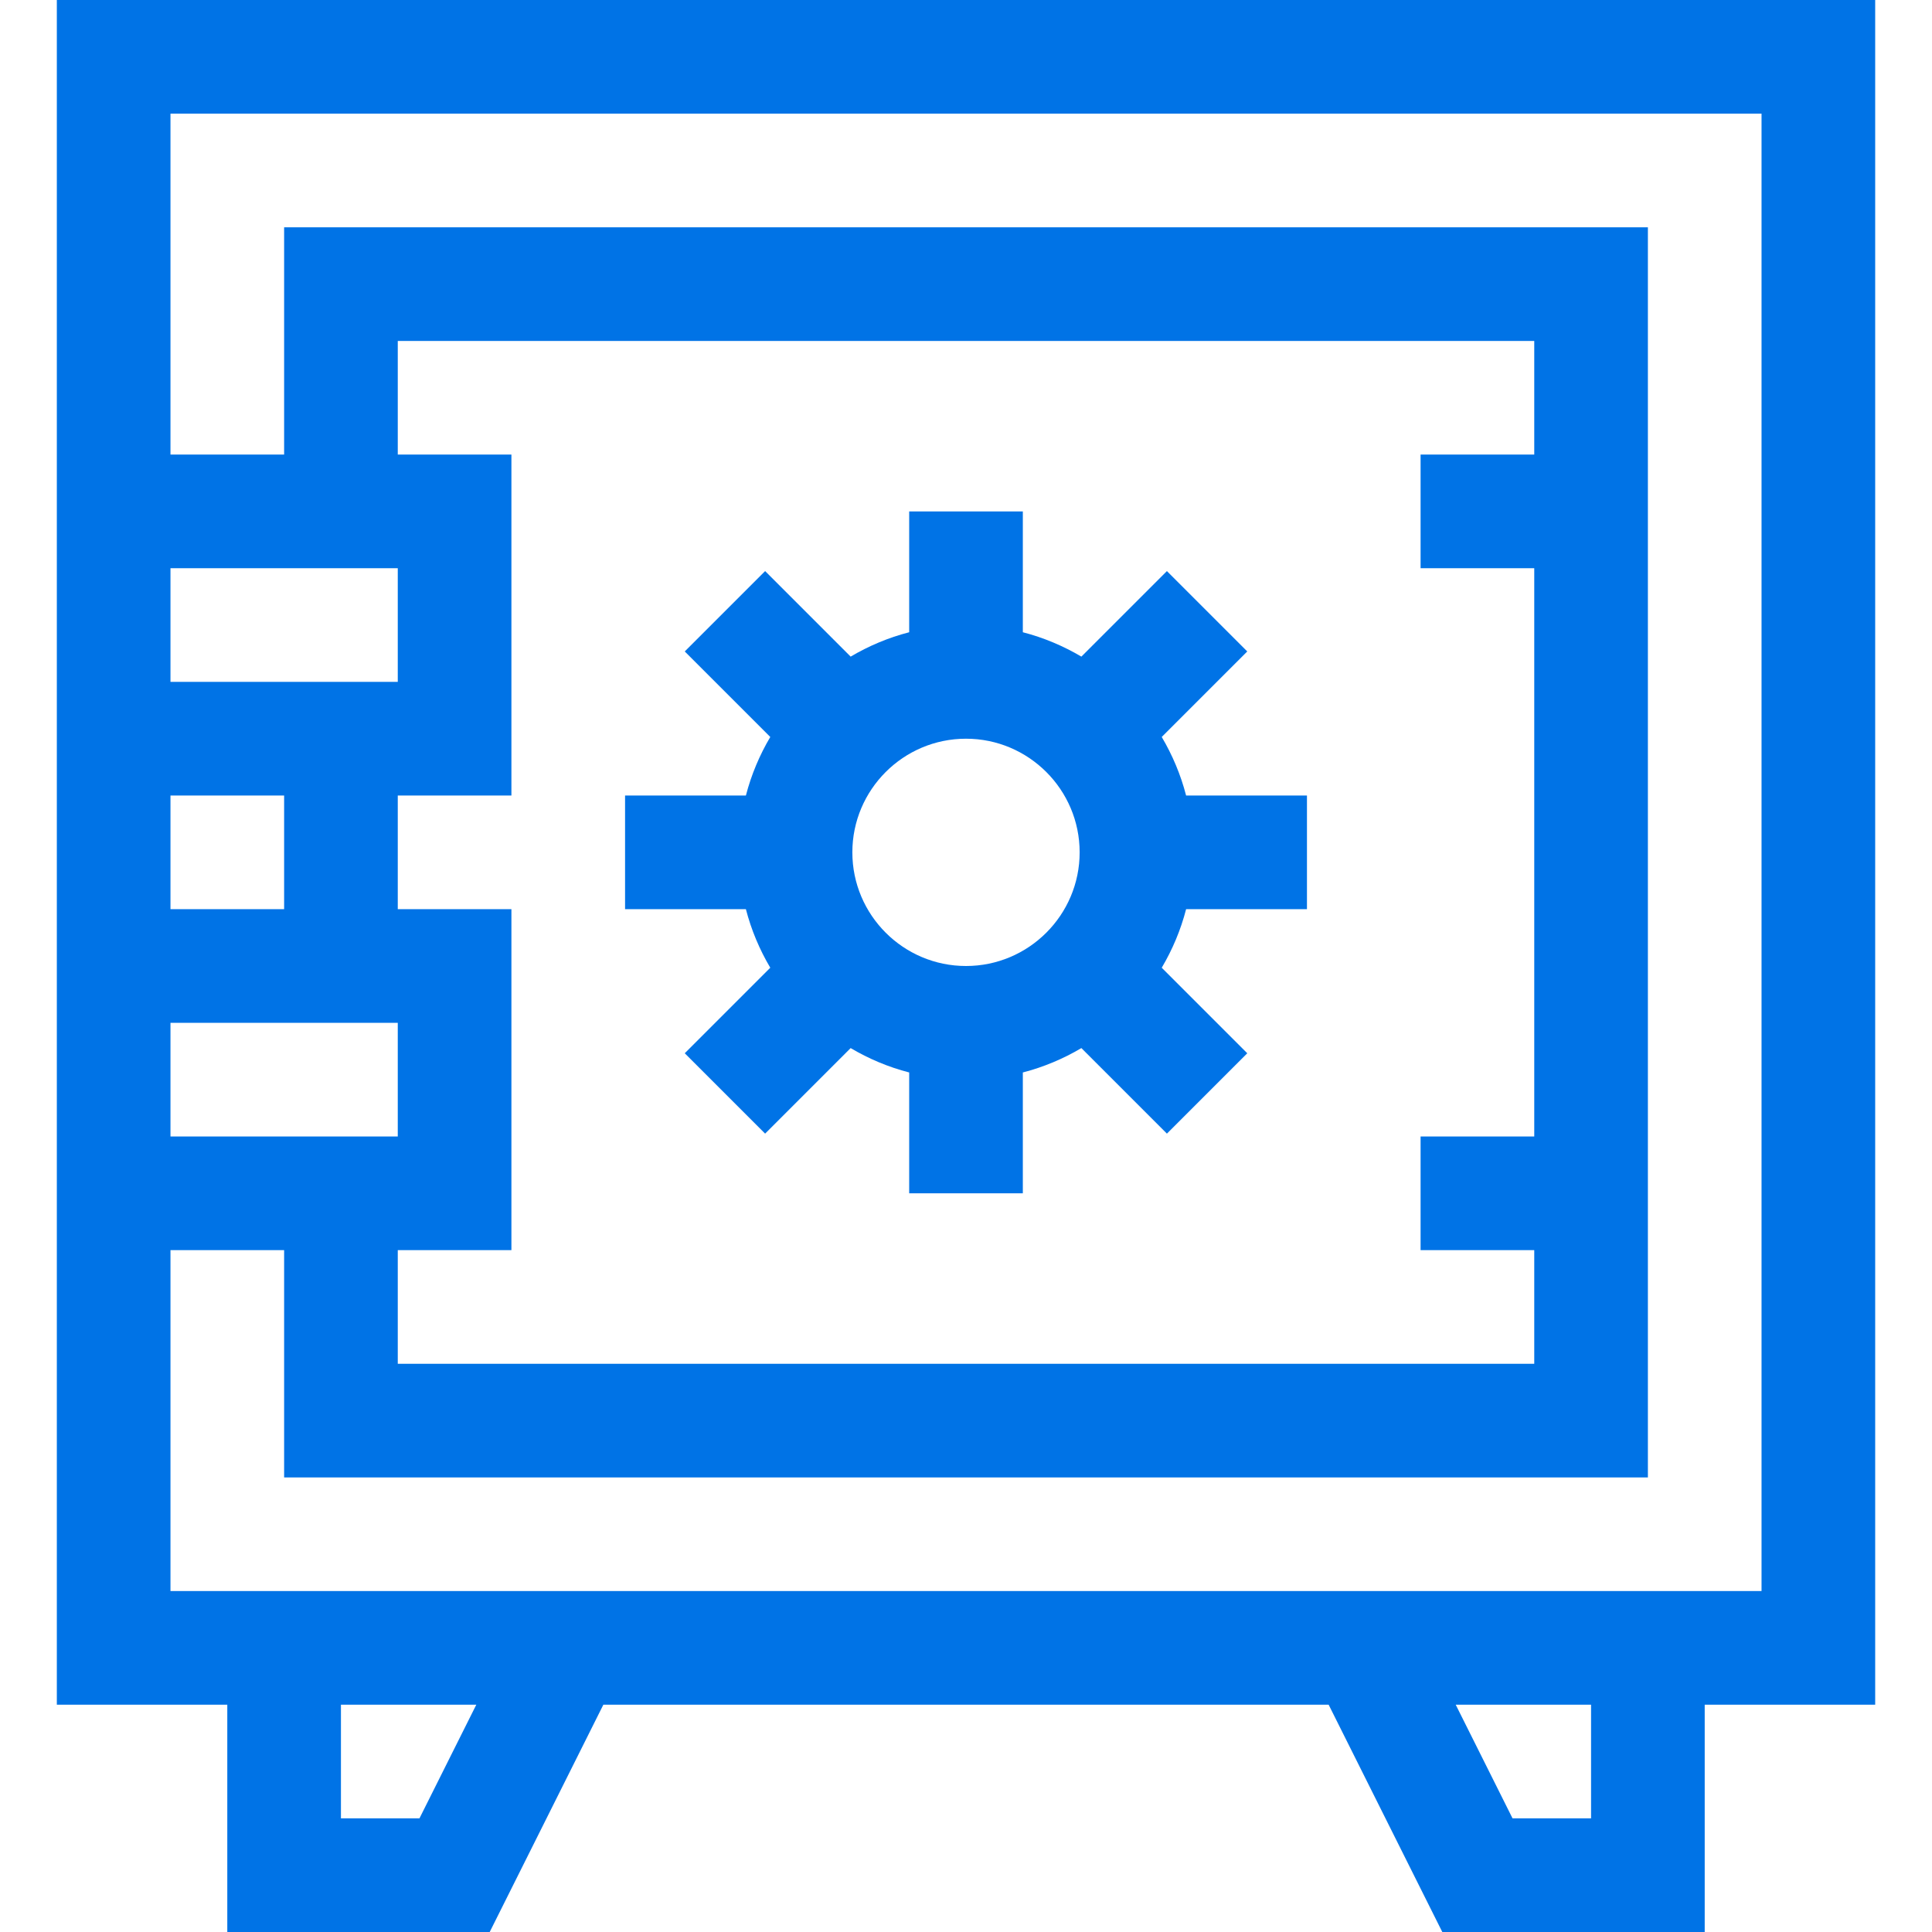 <svg width="96" height="96" viewBox="0 0 96 96" fill="none" xmlns="http://www.w3.org/2000/svg">
<g clip-path="url(#clip0)">
<path d="M93.177 0H2.824V84.706H11.294V96H24.333L29.98 84.706H66.02L71.667 96H84.706V84.706H93.177V0ZM76.236 22.588H70.588V28.235H76.236V56.471H70.588V62.118H76.236V67.765H19.765V62.118H25.412V45.176H19.765V39.529H25.412V22.588H19.765V16.941H76.236V22.588ZM19.765 50.824V56.471H8.471V50.824H19.765ZM19.765 28.235V33.882H8.471V28.235H19.765ZM8.471 39.529H14.118V45.176H8.471V39.529ZM20.843 90.353H16.941V84.706H23.667L20.843 90.353ZM79.059 90.353H75.157L72.334 84.706H79.059V90.353ZM87.53 79.059C77.355 79.059 20.11 79.059 8.471 79.059V62.118H14.118V73.412H81.883V11.294H14.118V22.588H8.471V5.647H87.53V79.059Z" fill="#0073E6"/>
<path d="M38.275 48.086L34.025 52.336L38.018 56.329L42.268 52.079C43.166 52.61 44.142 53.023 45.177 53.29V59.294H50.824V53.29C51.858 53.023 52.835 52.61 53.733 52.079L57.983 56.329L61.976 52.336L57.726 48.086C58.257 47.188 58.67 46.211 58.937 45.177H64.942V39.529H58.937C58.67 38.495 58.257 37.519 57.726 36.62L61.976 32.37L57.983 28.377L53.733 32.627C52.834 32.096 51.858 31.683 50.824 31.416V25.412H45.177V31.416C44.142 31.683 43.166 32.096 42.268 32.627L38.018 28.377L34.025 32.37L38.275 36.62C37.743 37.519 37.331 38.495 37.063 39.529H31.059V45.177H37.063C37.331 46.211 37.743 47.188 38.275 48.086ZM48 36.706C51.114 36.706 53.647 39.239 53.647 42.353C53.647 45.467 51.114 48 48 48C44.886 48 42.353 45.467 42.353 42.353C42.353 39.239 44.886 36.706 48 36.706Z" fill="#0073E6"/>
</g>
<defs>
<clipPath id="clip0">
<rect width="96" height="96" fill="white"/>
</clipPath>
</defs>
</svg>
